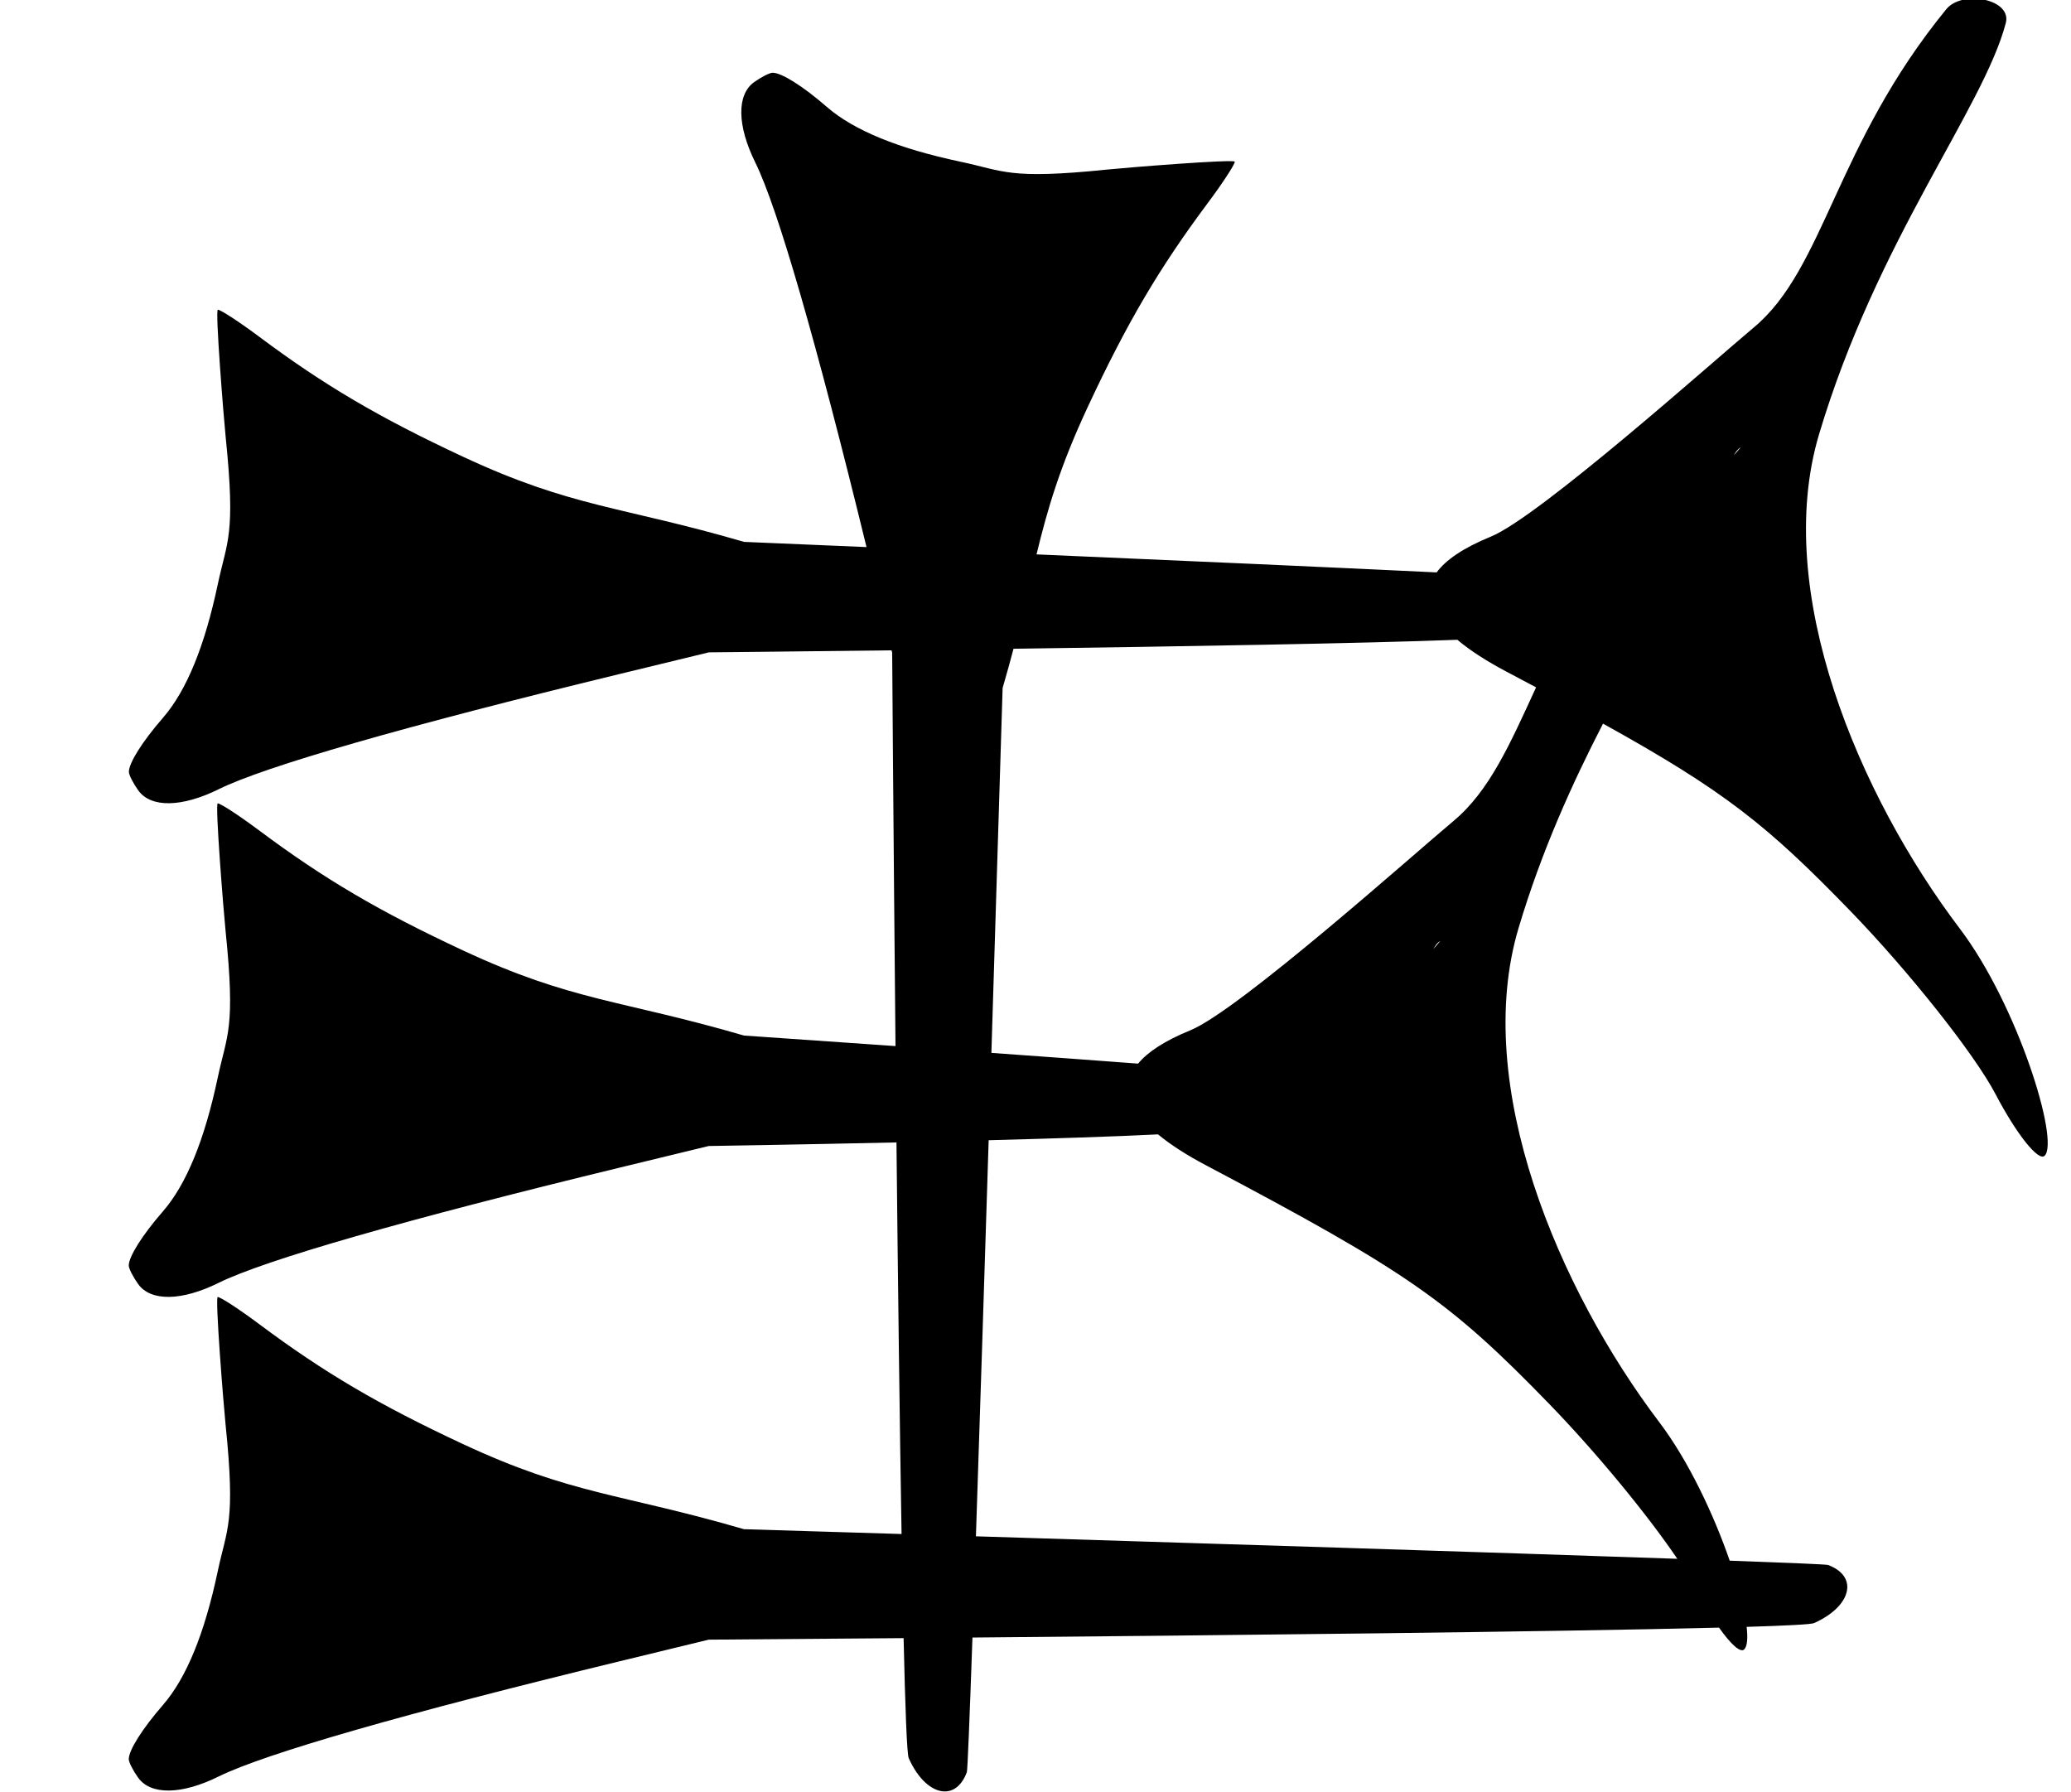 <?xml version="1.0" standalone="no"?>
<!DOCTYPE svg PUBLIC "-//W3C//DTD SVG 1.1//EN" "http://www.w3.org/Graphics/SVG/1.1/DTD/svg11.dtd" >
<svg xmlns="http://www.w3.org/2000/svg" xmlns:xlink="http://www.w3.org/1999/xlink" version="1.1" viewBox="0 0 965 835">
   <path fill="currentColor"
d="M906.898 4.279c7.43 -9.085 30.668 -4.787 27.719 6.453c-10.42 39.707 -59.999 101.099 -87.016 191.611c-21.88 73.308 18.748 168.492 65.589 230.323c26.883 35.484 46.534 98.812 39.541 105.806
c-2.851 2.852 -13.102 -9.999 -22.903 -28.709c-9.758 -18.629 -40.264 -57.098 -67.791 -85.484c-38.13 -39.322 -58.008 -55.51 -115.095 -87.129c-14.089 27.381 -28.523 58.953 -39.341 95.193
c-21.88 73.308 18.748 168.492 65.589 230.323c13.628 17.988 25.398 43.133 32.78 64.466c27.768 1.008 45.051 1.734 45.785 2.006c6.233 2.301 9.138 6.226 9.002 10.57c-0.178 5.688 -5.564 12.095 -15.51 16.523
c-1.345 0.599 -12.774 1.184 -31.387 1.746c0.61 5.346 0.288 9.077 -1.13 10.495c-1.743 1.744 -6.256 -2.386 -11.741 -10.139c-76.526 1.963 -235.844 3.625 -347.865 4.618c-1.317 37.519 -2.286 61.823 -2.608 62.697
c-2.301 6.233 -6.226 9.138 -10.57 9.002c-5.688 -0.178 -12.095 -5.564 -16.523 -15.51c-0.829 -1.862 -1.631 -23.07 -2.385 -55.912c-53.964 0.456 -90.794 0.712 -90.794 0.712l-41.315 10.027
c-100.174 24.314 -165.504 43.079 -187.049 53.727c-17.262 8.531 -31.664 8.739 -37.523 0.543c-2.377 -3.326 -4.358 -7.231 -4.358 -8.592c0 -4.199 6.26 -14.135 15.89 -25.22c10.948 -12.604 19.418 -33.258 25.573 -62.358
c4.274 -20.209 8.369 -22.354 3.644 -68.36c-0.911 -8.868 -4.977 -59.403 -3.649 -59.403c1.322 0 10.045 5.703 19.384 12.674c30.166 22.517 55.747 37.572 94.798 55.794c51.072 23.83 73.468 22.936 131.02 39.704
c0 0 29.145 0.883 73.432 2.243c-0.899 -52.691 -1.705 -118.784 -2.373 -182.446c-47.213 1.04 -87.472 1.667 -87.472 1.667l-41.315 10.027c-100.174 24.314 -165.504 43.079 -187.049 53.727
c-17.262 8.531 -31.664 8.739 -37.523 0.543c-2.377 -3.326 -4.358 -7.231 -4.358 -8.592c0 -4.199 6.26 -14.135 15.89 -25.22c10.948 -12.604 19.418 -33.258 25.573 -62.358c4.274 -20.209 8.369 -22.354 3.644 -68.36
c-0.911 -8.868 -4.977 -59.403 -3.649 -59.403c1.322 0 10.045 5.703 19.384 12.674c30.166 22.517 55.747 37.572 94.798 55.794c51.072 23.83 73.468 22.936 131.02 39.704c0 0 31.324 2.15 70.606 4.911
c-0.97 -99.758 -1.55 -183.25 -1.55 -183.25l-0.276 -1.141c-49.408 0.601 -85.139 0.943 -85.139 0.943l-41.315 10.027c-100.174 24.314 -165.504 43.079 -187.049 53.727c-17.262 8.531 -31.664 8.739 -37.523 0.543
c-2.377 -3.326 -4.358 -7.231 -4.358 -8.592c0 -4.199 6.26 -14.135 15.89 -25.22c10.948 -12.604 19.418 -33.258 25.573 -62.358c4.274 -20.209 8.369 -22.354 3.644 -68.36c-0.911 -8.868 -4.977 -59.403 -3.649 -59.403
c1.322 0 10.045 5.703 19.384 12.674c30.166 22.517 55.747 37.572 94.798 55.794c51.072 23.83 73.468 22.936 131.02 39.704c0 0 22.817 0.959 57.044 2.418c-23.377 -95.694 -41.432 -158.149 -51.797 -179.121
c-8.531 -17.262 -8.739 -31.664 -0.543 -37.523c3.326 -2.377 7.231 -4.358 8.592 -4.358c4.199 0 14.135 6.26 25.22 15.89c12.604 10.948 33.258 19.418 62.358 25.573c20.209 4.274 22.354 8.369 68.36 3.644
c8.868 -0.911 59.403 -4.977 59.403 -3.649c0 1.322 -5.703 10.045 -12.674 19.384c-22.517 30.166 -37.572 55.747 -55.794 94.798c-13.087 28.047 -18.717 47.445 -23.91 68.768c66.11 2.864 140.895 6.17 186.458 8.396
c4.185 -5.748 12.265 -11.366 25.237 -16.672c22.714 -9.291 105.255 -83.079 122.508 -97.43c33 -27.447 37.954 -85.011 89.724 -148.314zM807.906 212.171c1.146 -1.288 2.238 -2.565 3.269 -3.827
c-1.202 0.677 -2.295 1.983 -3.269 3.827zM679.062 298.08c-42.794 1.669 -130.205 3.136 -206.807 4.186c-1.507 5.706 -3.179 11.771 -5.077 18.286c0 0 -2.317 76.524 -5.229 170.003
c24.508 1.752 48.846 3.522 68.361 5.005c4.393 -5.353 12.24 -10.58 24.357 -15.536c22.714 -9.291 105.255 -83.079 122.508 -97.43c16.848 -14.013 26.385 -35.874 38.573 -62.342c-4.472 -2.383 -9.129 -4.854 -13.984 -7.42
c-8.805 -4.653 -16.627 -9.618 -22.702 -14.752zM454.737 715.787c98.822 3.051 242.115 7.537 326.816 10.481c-13.705 -20.287 -37.559 -49.346 -59.517 -71.989c-46.77 -48.231 -66.079 -61.658 -160.273 -111.447
c-8.55 -4.519 -16.173 -9.331 -22.17 -14.307c-19.837 1.008 -48.812 1.932 -78.918 2.72c-1.99 63.426 -4.13 130.475 -5.938 184.542zM667.906 442.171c1.146 -1.288 2.238 -2.565 3.269 -3.827
c-1.202 0.677 -2.295 1.983 -3.269 3.827z" />
</svg>
